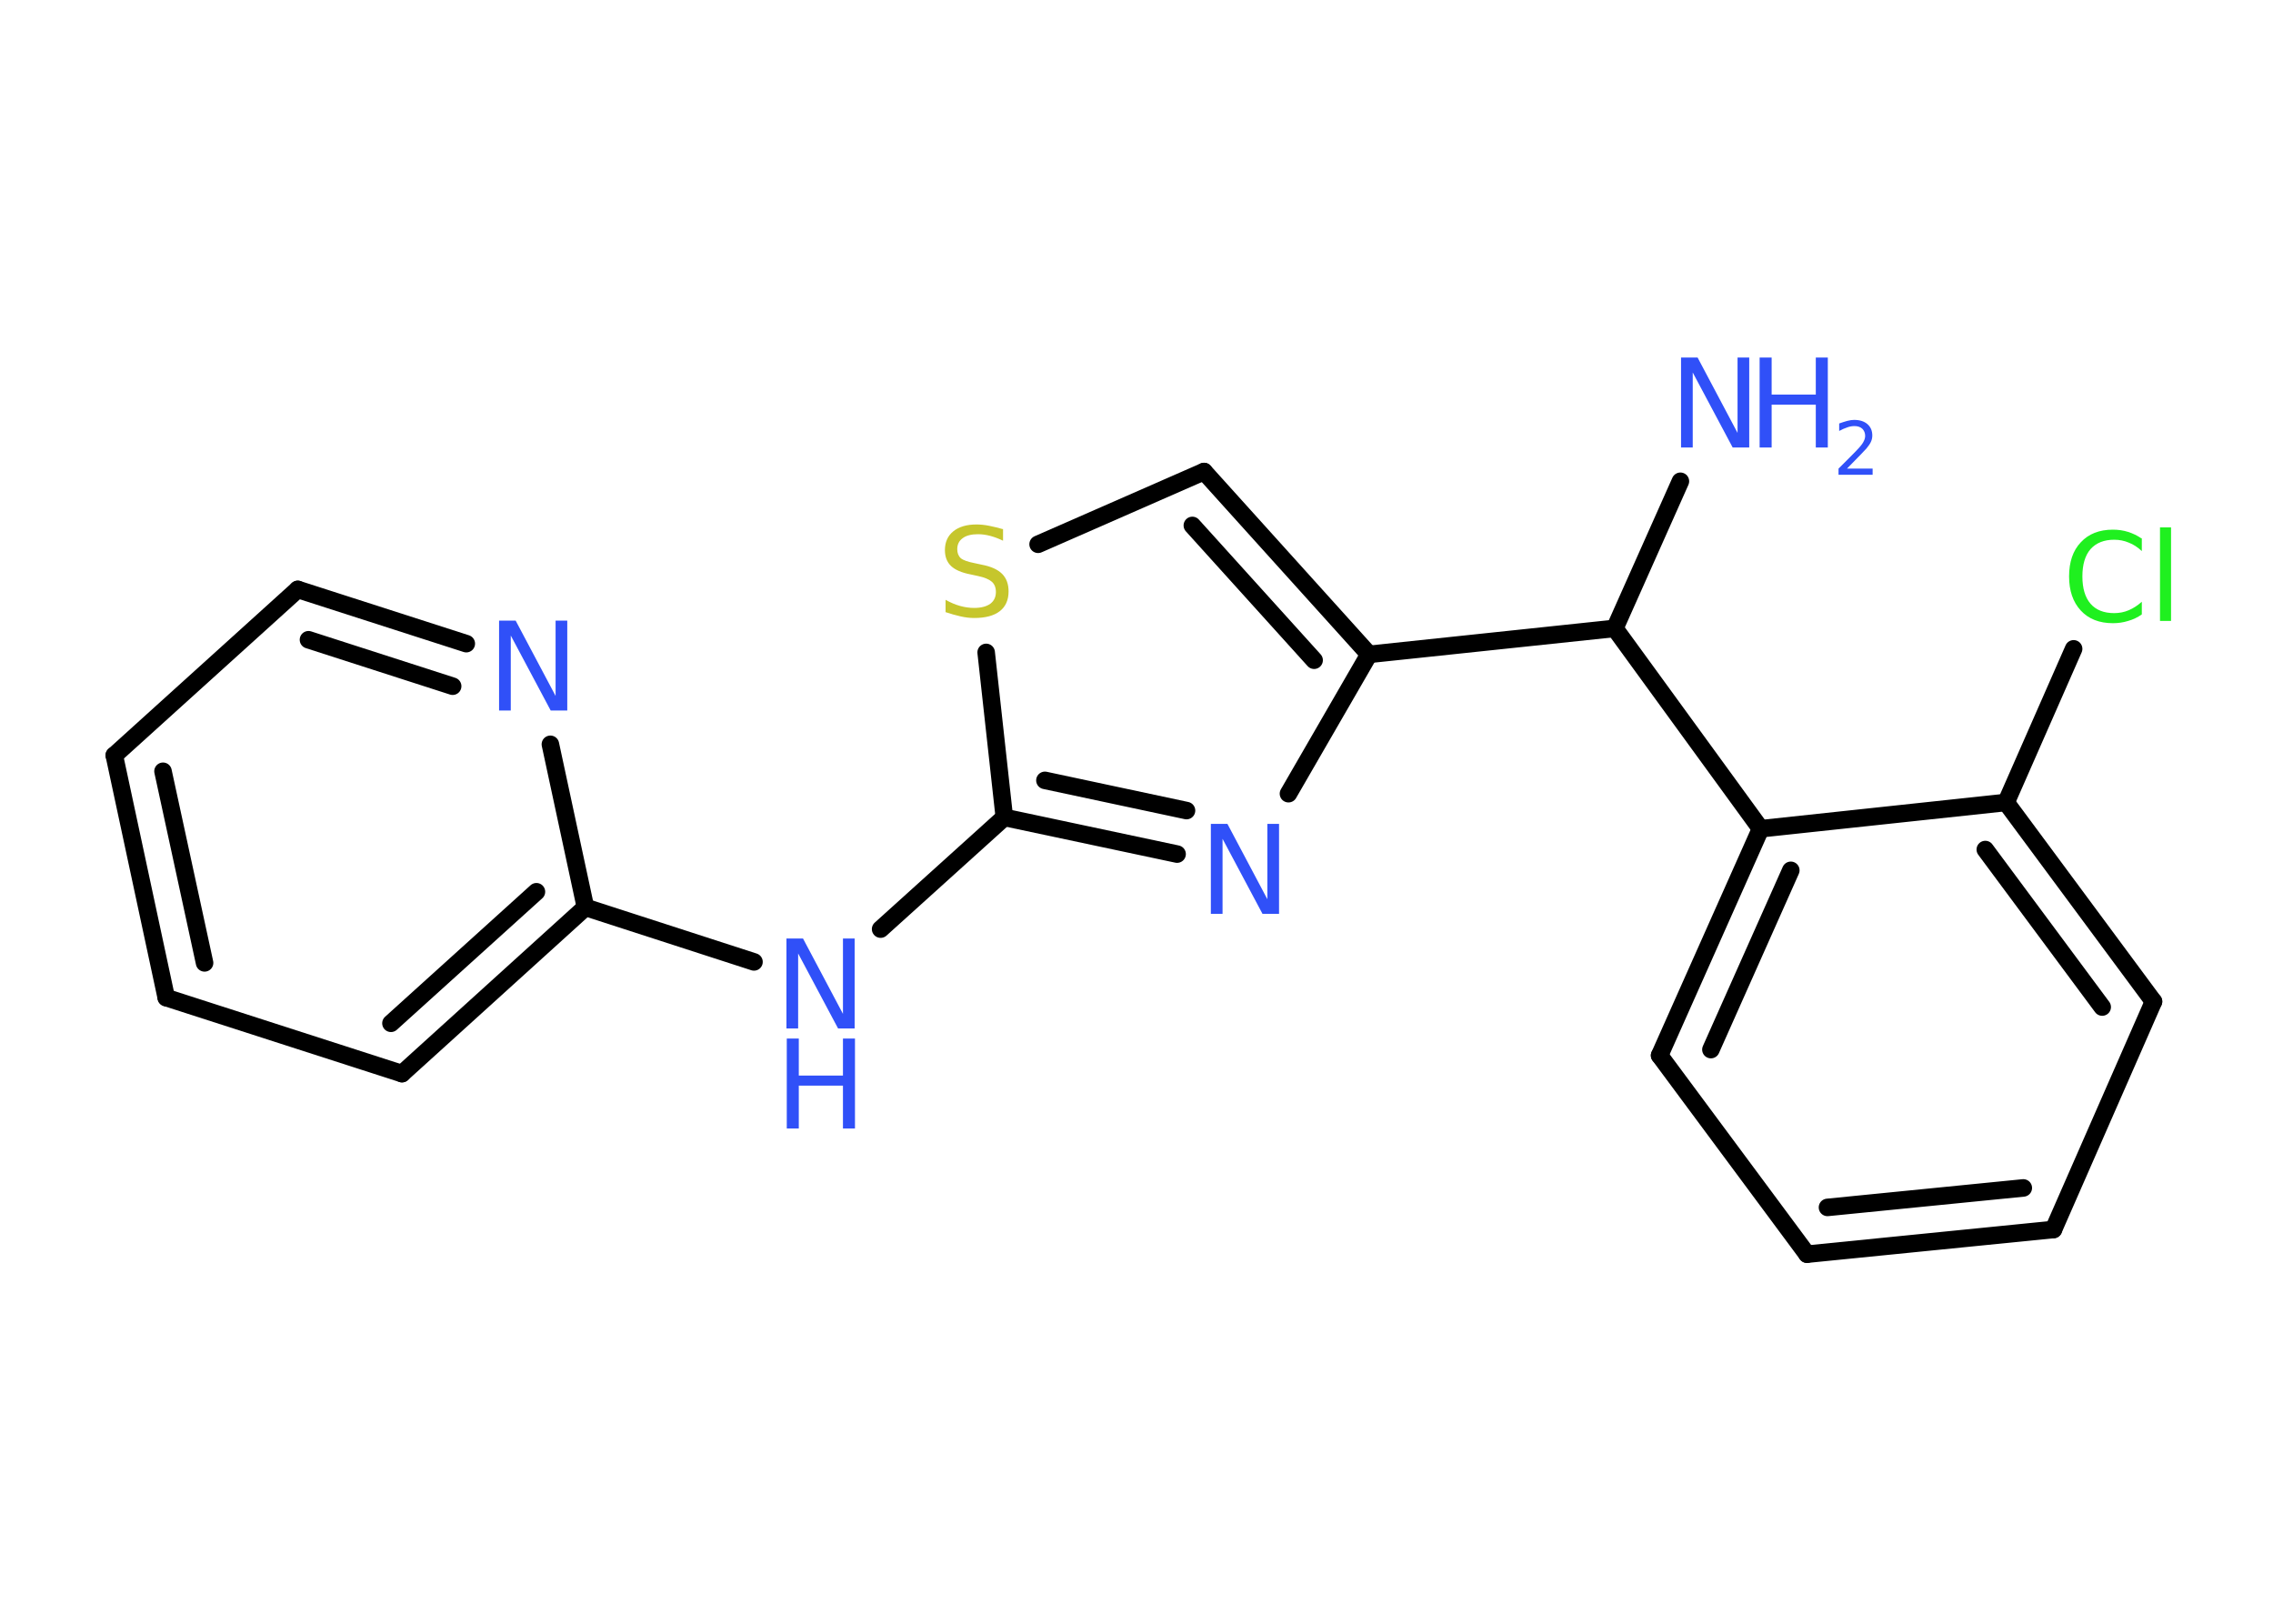<?xml version='1.0' encoding='UTF-8'?>
<!DOCTYPE svg PUBLIC "-//W3C//DTD SVG 1.1//EN" "http://www.w3.org/Graphics/SVG/1.1/DTD/svg11.dtd">
<svg version='1.2' xmlns='http://www.w3.org/2000/svg' xmlns:xlink='http://www.w3.org/1999/xlink' width='70.0mm' height='50.0mm' viewBox='0 0 70.0 50.0'>
  <desc>Generated by the Chemistry Development Kit (http://github.com/cdk)</desc>
  <g stroke-linecap='round' stroke-linejoin='round' stroke='#000000' stroke-width='.54' fill='#3050F8'>
    <rect x='.0' y='.0' width='70.0' height='50.0' fill='#FFFFFF' stroke='none'/>
    <g id='mol1' class='mol'>
      <line id='mol1bnd1' class='bond' x1='51.75' y1='14.82' x2='49.73' y2='19.35'/>
      <line id='mol1bnd2' class='bond' x1='49.73' y1='19.35' x2='42.16' y2='20.15'/>
      <g id='mol1bnd3' class='bond'>
        <line x1='42.16' y1='20.15' x2='37.08' y2='14.52'/>
        <line x1='40.47' y1='20.33' x2='36.72' y2='16.18'/>
      </g>
      <line id='mol1bnd4' class='bond' x1='37.08' y1='14.52' x2='31.97' y2='16.76'/>
      <line id='mol1bnd5' class='bond' x1='30.37' y1='20.09' x2='30.93' y2='25.17'/>
      <line id='mol1bnd6' class='bond' x1='30.93' y1='25.17' x2='27.12' y2='28.61'/>
      <line id='mol1bnd7' class='bond' x1='23.22' y1='29.62' x2='18.03' y2='27.94'/>
      <g id='mol1bnd8' class='bond'>
        <line x1='12.38' y1='33.06' x2='18.03' y2='27.94'/>
        <line x1='12.04' y1='31.51' x2='16.52' y2='27.46'/>
      </g>
      <line id='mol1bnd9' class='bond' x1='12.38' y1='33.06' x2='5.12' y2='30.72'/>
      <g id='mol1bnd10' class='bond'>
        <line x1='3.52' y1='23.26' x2='5.12' y2='30.72'/>
        <line x1='5.02' y1='23.75' x2='6.3' y2='29.65'/>
      </g>
      <line id='mol1bnd11' class='bond' x1='3.52' y1='23.26' x2='9.17' y2='18.15'/>
      <g id='mol1bnd12' class='bond'>
        <line x1='14.36' y1='19.82' x2='9.17' y2='18.15'/>
        <line x1='13.94' y1='21.13' x2='9.5' y2='19.7'/>
      </g>
      <line id='mol1bnd13' class='bond' x1='18.03' y1='27.94' x2='16.95' y2='22.92'/>
      <g id='mol1bnd14' class='bond'>
        <line x1='30.93' y1='25.17' x2='36.25' y2='26.3'/>
        <line x1='32.18' y1='24.03' x2='36.54' y2='24.96'/>
      </g>
      <line id='mol1bnd15' class='bond' x1='42.16' y1='20.15' x2='39.68' y2='24.44'/>
      <line id='mol1bnd16' class='bond' x1='49.73' y1='19.35' x2='54.22' y2='25.52'/>
      <g id='mol1bnd17' class='bond'>
        <line x1='54.22' y1='25.52' x2='51.11' y2='32.5'/>
        <line x1='55.15' y1='26.8' x2='52.69' y2='32.32'/>
      </g>
      <line id='mol1bnd18' class='bond' x1='51.11' y1='32.5' x2='55.65' y2='38.62'/>
      <g id='mol1bnd19' class='bond'>
        <line x1='55.65' y1='38.62' x2='63.24' y2='37.86'/>
        <line x1='56.28' y1='37.18' x2='62.31' y2='36.58'/>
      </g>
      <line id='mol1bnd20' class='bond' x1='63.24' y1='37.86' x2='66.32' y2='30.84'/>
      <g id='mol1bnd21' class='bond'>
        <line x1='66.32' y1='30.84' x2='61.78' y2='24.71'/>
        <line x1='64.74' y1='31.01' x2='61.14' y2='26.16'/>
      </g>
      <line id='mol1bnd22' class='bond' x1='54.22' y1='25.52' x2='61.78' y2='24.71'/>
      <line id='mol1bnd23' class='bond' x1='61.78' y1='24.71' x2='63.86' y2='19.98'/>
      <g id='mol1atm1' class='atom'>
        <path d='M51.78 11.01h.5l1.23 2.32v-2.32h.36v2.77h-.51l-1.23 -2.31v2.31h-.36v-2.77z' stroke='none'/>
        <path d='M54.19 11.01h.37v1.14h1.36v-1.14h.37v2.77h-.37v-1.32h-1.36v1.32h-.37v-2.77z' stroke='none'/>
        <path d='M56.89 14.43h.78v.19h-1.05v-.19q.13 -.13 .35 -.35q.22 -.22 .28 -.29q.11 -.12 .15 -.21q.04 -.08 .04 -.16q.0 -.13 -.09 -.22q-.09 -.08 -.24 -.08q-.11 .0 -.22 .04q-.12 .04 -.25 .11v-.23q.14 -.05 .25 -.08q.12 -.03 .21 -.03q.26 .0 .41 .13q.15 .13 .15 .35q.0 .1 -.04 .19q-.04 .09 -.14 .21q-.03 .03 -.18 .19q-.15 .15 -.42 .43z' stroke='none'/>
      </g>
      <path id='mol1atm5' class='atom' d='M30.89 16.29v.36q-.21 -.1 -.4 -.15q-.19 -.05 -.37 -.05q-.31 .0 -.47 .12q-.17 .12 -.17 .34q.0 .18 .11 .28q.11 .09 .42 .15l.23 .05q.42 .08 .62 .28q.2 .2 .2 .54q.0 .4 -.27 .61q-.27 .21 -.79 .21q-.2 .0 -.42 -.05q-.22 -.05 -.46 -.13v-.38q.23 .13 .45 .19q.22 .06 .43 .06q.32 .0 .5 -.13q.17 -.13 .17 -.36q.0 -.21 -.13 -.32q-.13 -.11 -.41 -.17l-.23 -.05q-.42 -.08 -.61 -.26q-.19 -.18 -.19 -.49q.0 -.37 .26 -.58q.26 -.21 .71 -.21q.19 .0 .39 .04q.2 .04 .41 .1z' stroke='none' fill='#C6C62C'/>
      <g id='mol1atm7' class='atom'>
        <path d='M24.23 28.9h.5l1.23 2.32v-2.32h.36v2.77h-.51l-1.23 -2.31v2.31h-.36v-2.77z' stroke='none'/>
        <path d='M24.23 31.98h.37v1.14h1.36v-1.14h.37v2.77h-.37v-1.32h-1.36v1.32h-.37v-2.77z' stroke='none'/>
      </g>
      <path id='mol1atm13' class='atom' d='M15.38 19.11h.5l1.23 2.32v-2.32h.36v2.77h-.51l-1.23 -2.31v2.31h-.36v-2.77z' stroke='none'/>
      <path id='mol1atm14' class='atom' d='M37.3 25.37h.5l1.23 2.32v-2.32h.36v2.77h-.51l-1.23 -2.31v2.31h-.36v-2.77z' stroke='none'/>
      <path id='mol1atm21' class='atom' d='M65.96 16.57v.4q-.19 -.18 -.4 -.26q-.21 -.09 -.45 -.09q-.47 .0 -.73 .29q-.25 .29 -.25 .84q.0 .55 .25 .84q.25 .29 .73 .29q.24 .0 .45 -.09q.21 -.09 .4 -.26v.39q-.2 .14 -.42 .2q-.22 .07 -.47 .07q-.63 .0 -.99 -.39q-.36 -.39 -.36 -1.05q.0 -.67 .36 -1.05q.36 -.39 .99 -.39q.25 .0 .47 .07q.22 .07 .41 .2zM66.52 16.24h.34v2.88h-.34v-2.88z' stroke='none' fill='#1FF01F'/>
    </g>
  </g>
</svg>
